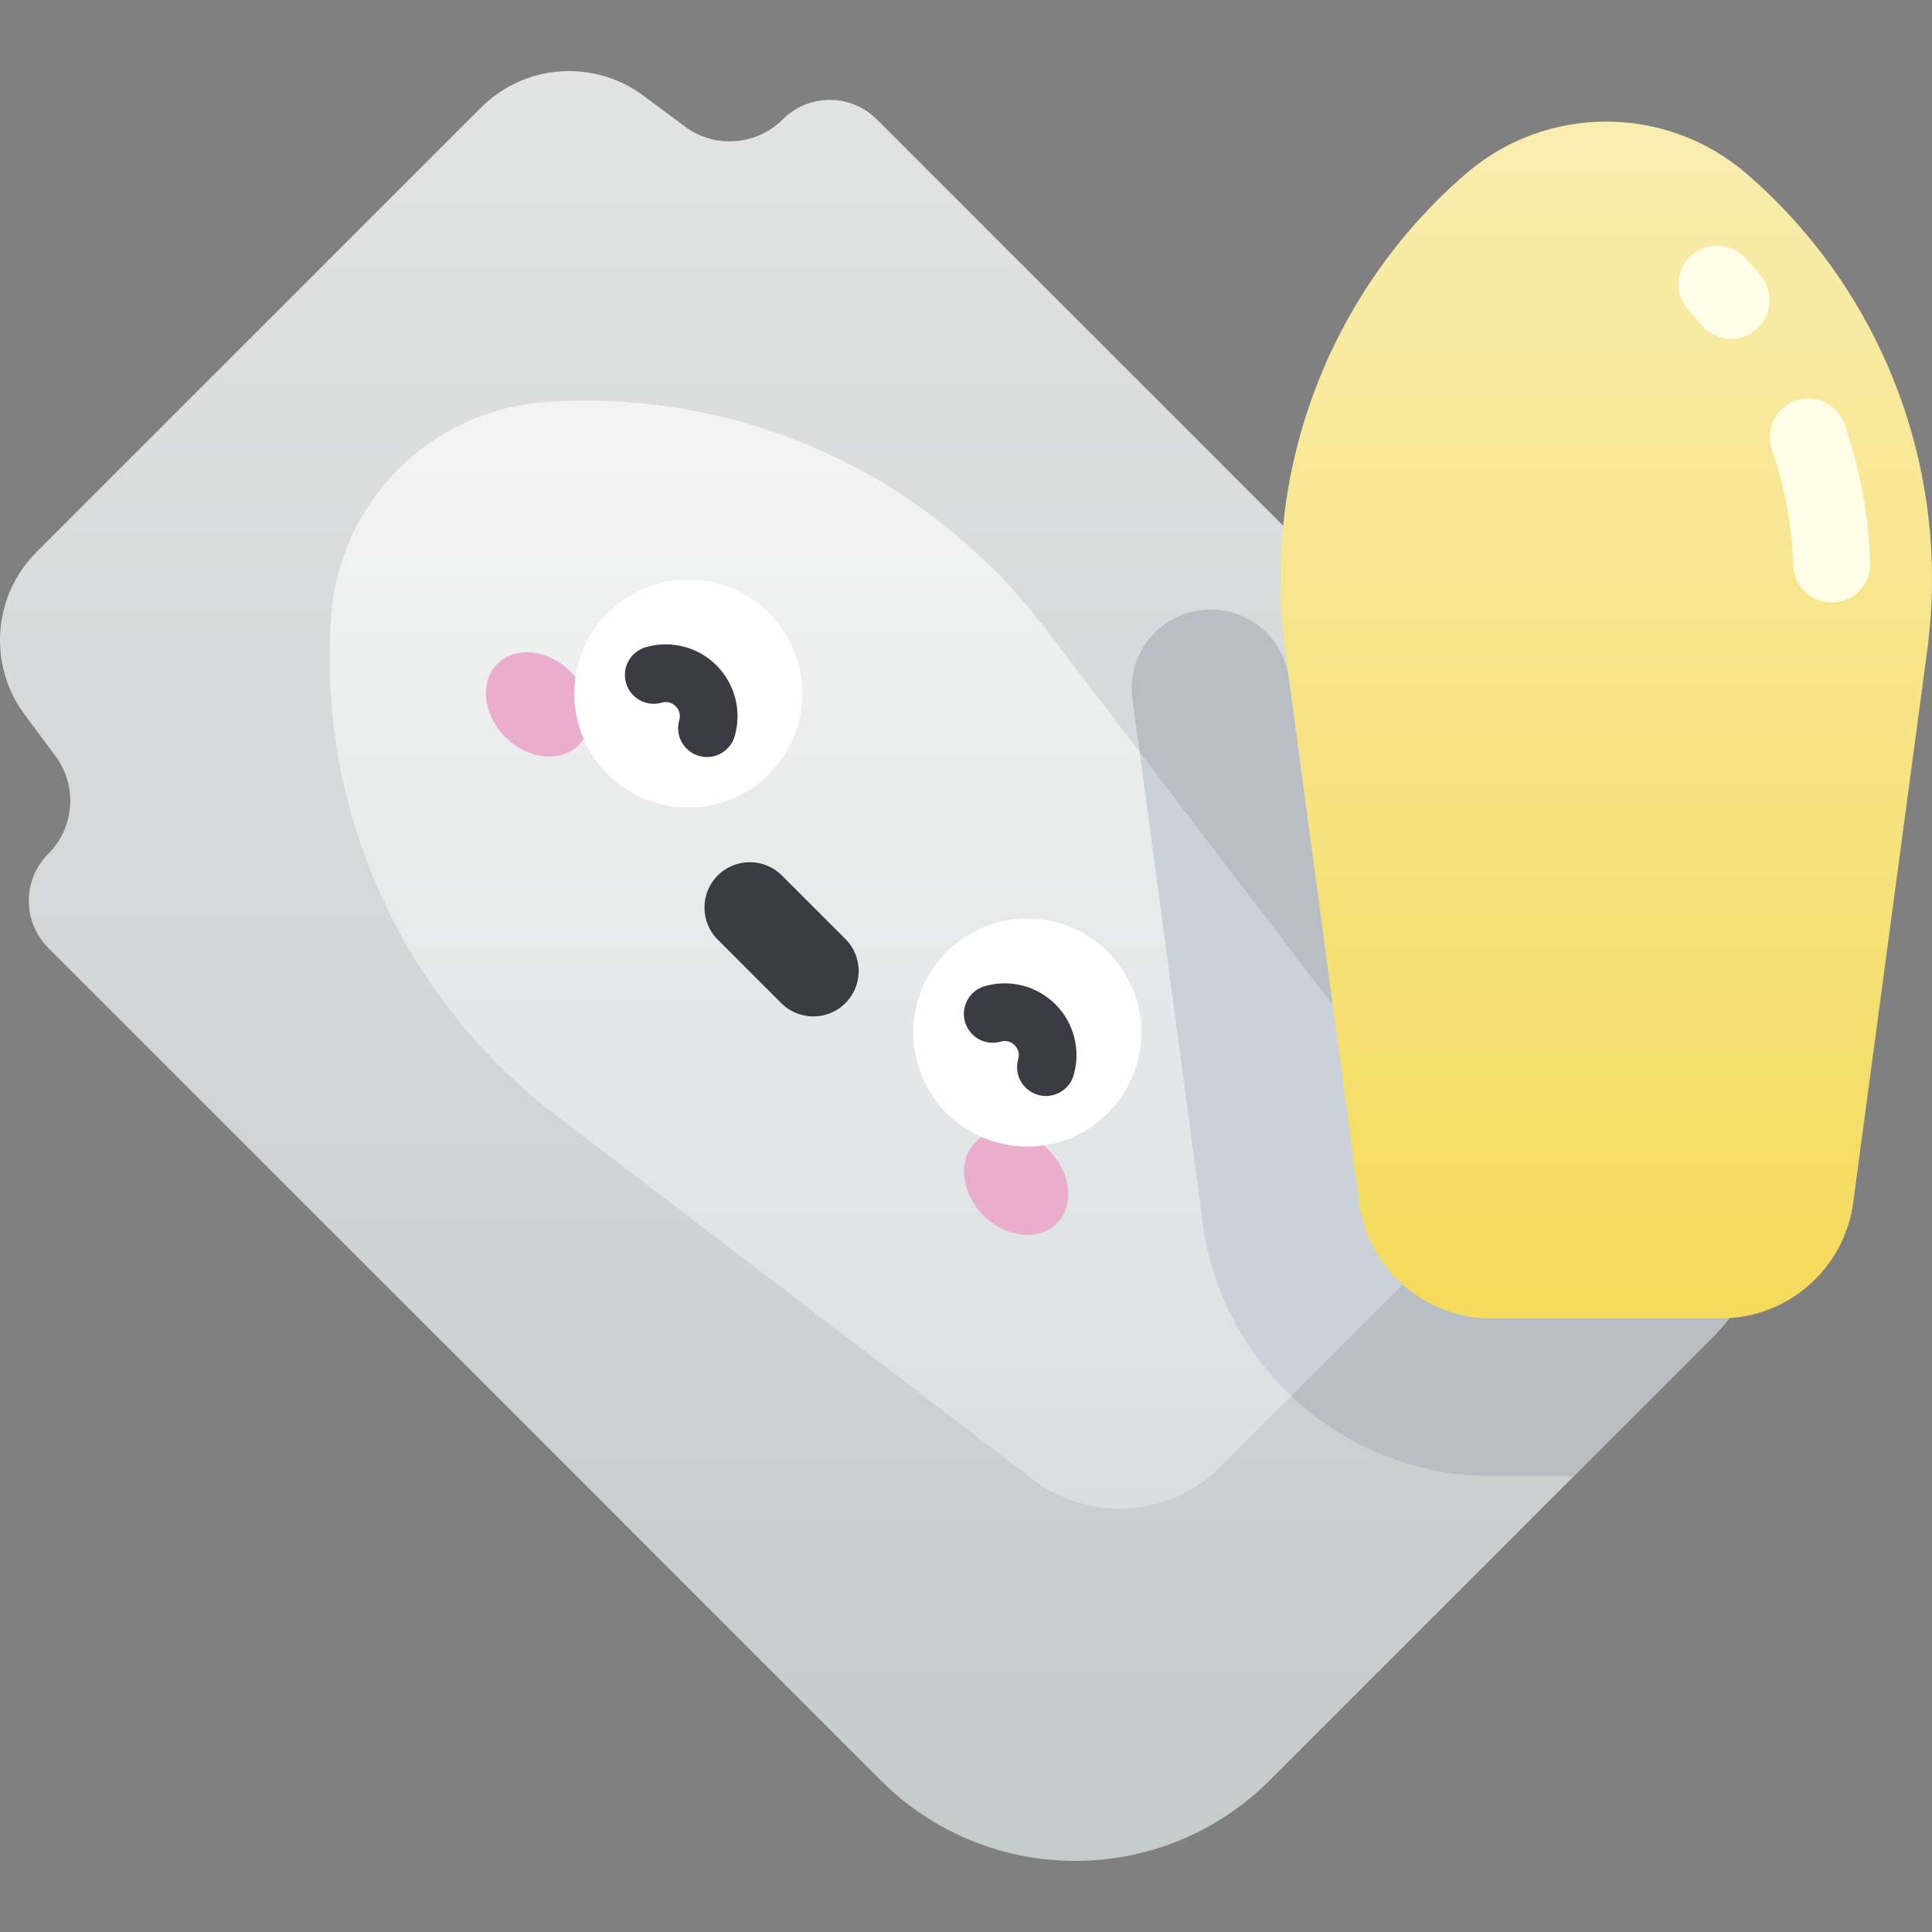<svg id="Capa_1" enable-background="new 0 0 502 502" height="512" viewBox="0 0 502 502" width="512" xmlns="http://www.w3.org/2000/svg" xmlns:xlink="http://www.w3.org/1999/xlink"><rect x="0" y="0" width="502" height="502" fill="#808080" stroke="none"/><linearGradient id="SVGID_1_" gradientUnits="userSpaceOnUse" x1="232.527" x2="232.527" y1="464.419" y2="-48.182"><stop offset="0" stop-color="#c5cccc"/><stop offset="1" stop-color="#e6e6e6"/></linearGradient><linearGradient id="SVGID_2_" gradientUnits="userSpaceOnUse" x1="211.186" x2="211.186" y1="445.209" y2="116.363"><stop offset="0" stop-color="#d4dbdb"/><stop offset="1" stop-color="#f3f3f3"/></linearGradient><linearGradient id="SVGID_3_" gradientUnits="userSpaceOnUse" x1="417.355" x2="417.355" y1="373.358" y2="33.163"><stop offset="0" stop-color="#f4d952"/><stop offset="1" stop-color="#f9edaf"/></linearGradient><g><path d="m177.98 32.888-10.812-8.031c-12.883-9.57-30.834-8.253-42.182 3.095l-115.507 115.507c-11.348 11.348-12.665 29.299-3.095 42.182l8.031 10.812c5.761 7.755 4.968 18.56-1.863 25.391-6.754 6.755-6.754 17.706 0 24.46l216.295 216.295c27.904 27.904 73.145 27.904 101.049 0l114.231-114.231c27.904-27.904 27.904-73.145 0-101.049l-216.296-216.294c-6.755-6.754-17.706-6.754-24.46 0-6.831 6.831-17.636 7.623-25.391 1.863z" fill="url(#SVGID_1_)"/><path d="m447.146 342.552h-59.582c-17.378 0-32.073-12.858-34.382-30.081-11.21-84.402-16.085-119.729-18.288-136.312-1.436-10.811-11.08-18.601-21.952-17.739-11.712.928-20.249 11.484-18.713 23.132 2.3 17.451 7.204 52.654 18.316 136.363 5.013 37.419 37.264 65.637 75.018 65.637h21.38l35.183-35.183c1.888-1.888 3.637-3.862 5.27-5.898-.745.048-1.494.081-2.25.081z" fill="#b9bec4"/><path d="m296.129 195.437-24.8-32.477c-30.621-40.1-79.385-62.075-129.71-58.451-29.765 2.143-53.44 25.818-55.583 55.583-3.624 50.325 18.351 99.088 58.451 129.71l123.756 94.502c14.851 11.341 35.802 9.943 49.015-3.27l18.299-18.299c9.238-68.259-39.428-167.298-39.428-167.298z" fill="url(#SVGID_2_)"/><path d="m296.129 195.437 16.417 122.478c2.365 17.656 10.799 33.259 23.01 44.82l27.005-27.005c13.213-13.213 14.611-34.163 3.27-49.015z" fill="#cad1d9"/><path d="m447.146 342.552h-59.582c-17.377 0-32.073-12.858-34.382-30.081l-19.237-143.523c-6.233-46.506 11.383-93.022 46.859-123.732 20.982-18.164 52.119-18.164 73.101 0 35.476 30.71 53.092 77.226 46.859 123.732l-19.237 143.523c-2.308 17.223-17.004 30.081-34.381 30.081z" fill="url(#SVGID_3_)"/><g fill="#fffde6"><path d="m449.82 88.031c-2.863 0-5.706-1.223-7.684-3.594-1.086-1.303-2.22-2.595-3.37-3.843-3.744-4.06-3.487-10.387.573-14.13 4.061-3.745 10.387-3.487 14.13.573 1.374 1.489 2.728 3.032 4.024 4.587 3.538 4.241 2.968 10.547-1.272 14.085-1.869 1.56-4.142 2.322-6.401 2.322z"/><path d="m475.942 156.596c-5.371 0-9.811-4.264-9.988-9.672-.339-10.286-2.207-20.425-5.554-30.134-1.8-5.221.974-10.913 6.195-12.713 5.221-1.802 10.913.973 12.713 6.195 3.998 11.599 6.23 23.71 6.634 35.995.182 5.52-4.146 10.142-9.666 10.322-.111.005-.222.007-.334.007z"/></g><g><path d="m150.364 193.611c-4.688 4.688-13.216 3.759-19.049-2.074s-6.762-14.362-2.074-19.049c4.688-4.688 13.216-3.759 19.049 2.074s6.762 14.362 2.074 19.049z" fill="#eaadcd"/><ellipse cx="264.091" cy="307.338" fill="#eaadcd" rx="12.003" ry="14.936" transform="matrix(.707 -.707 .707 .707 -139.97 276.755)"/><circle cx="178.852" cy="180.213" fill="#fff" r="29.618"/><circle cx="266.928" cy="268.289" fill="#fff" r="29.618"/><path d="m183.698 196.699c-.693 0-1.397-.097-2.097-.3-3.978-1.155-6.265-5.316-5.109-9.295.544-1.873-.467-3.146-.926-3.605-.461-.462-1.73-1.469-3.605-.926-3.971 1.159-8.139-1.13-9.295-5.109-1.156-3.977 1.132-8.139 5.109-9.295 6.533-1.902 13.584-.091 18.396 4.723 4.813 4.813 6.623 11.861 4.725 18.397-.952 3.279-3.947 5.41-7.198 5.41z" fill="#3b3b44"/><path d="m271.773 284.774c-.693 0-1.397-.097-2.097-.3-3.978-1.155-6.265-5.316-5.109-9.295.544-1.873-.466-3.145-.926-3.604-.459-.46-1.735-1.468-3.605-.926-3.978 1.153-8.14-1.131-9.295-5.109-1.155-3.979 1.132-8.14 5.109-9.295 6.537-1.897 13.585-.088 18.397 4.724 4.813 4.813 6.622 11.861 4.724 18.396-.952 3.279-3.947 5.409-7.198 5.409z" fill="#3b3b44"/><g><path d="m202.997 260.649-16.505-16.505c-4.602-4.602-4.602-12.063 0-16.665 4.602-4.602 12.063-4.602 16.666 0l16.505 16.505c4.602 4.602 4.602 12.064 0 16.665-4.603 4.602-12.064 4.602-16.666 0z" fill="#3b3b44"/></g></g></g></svg>